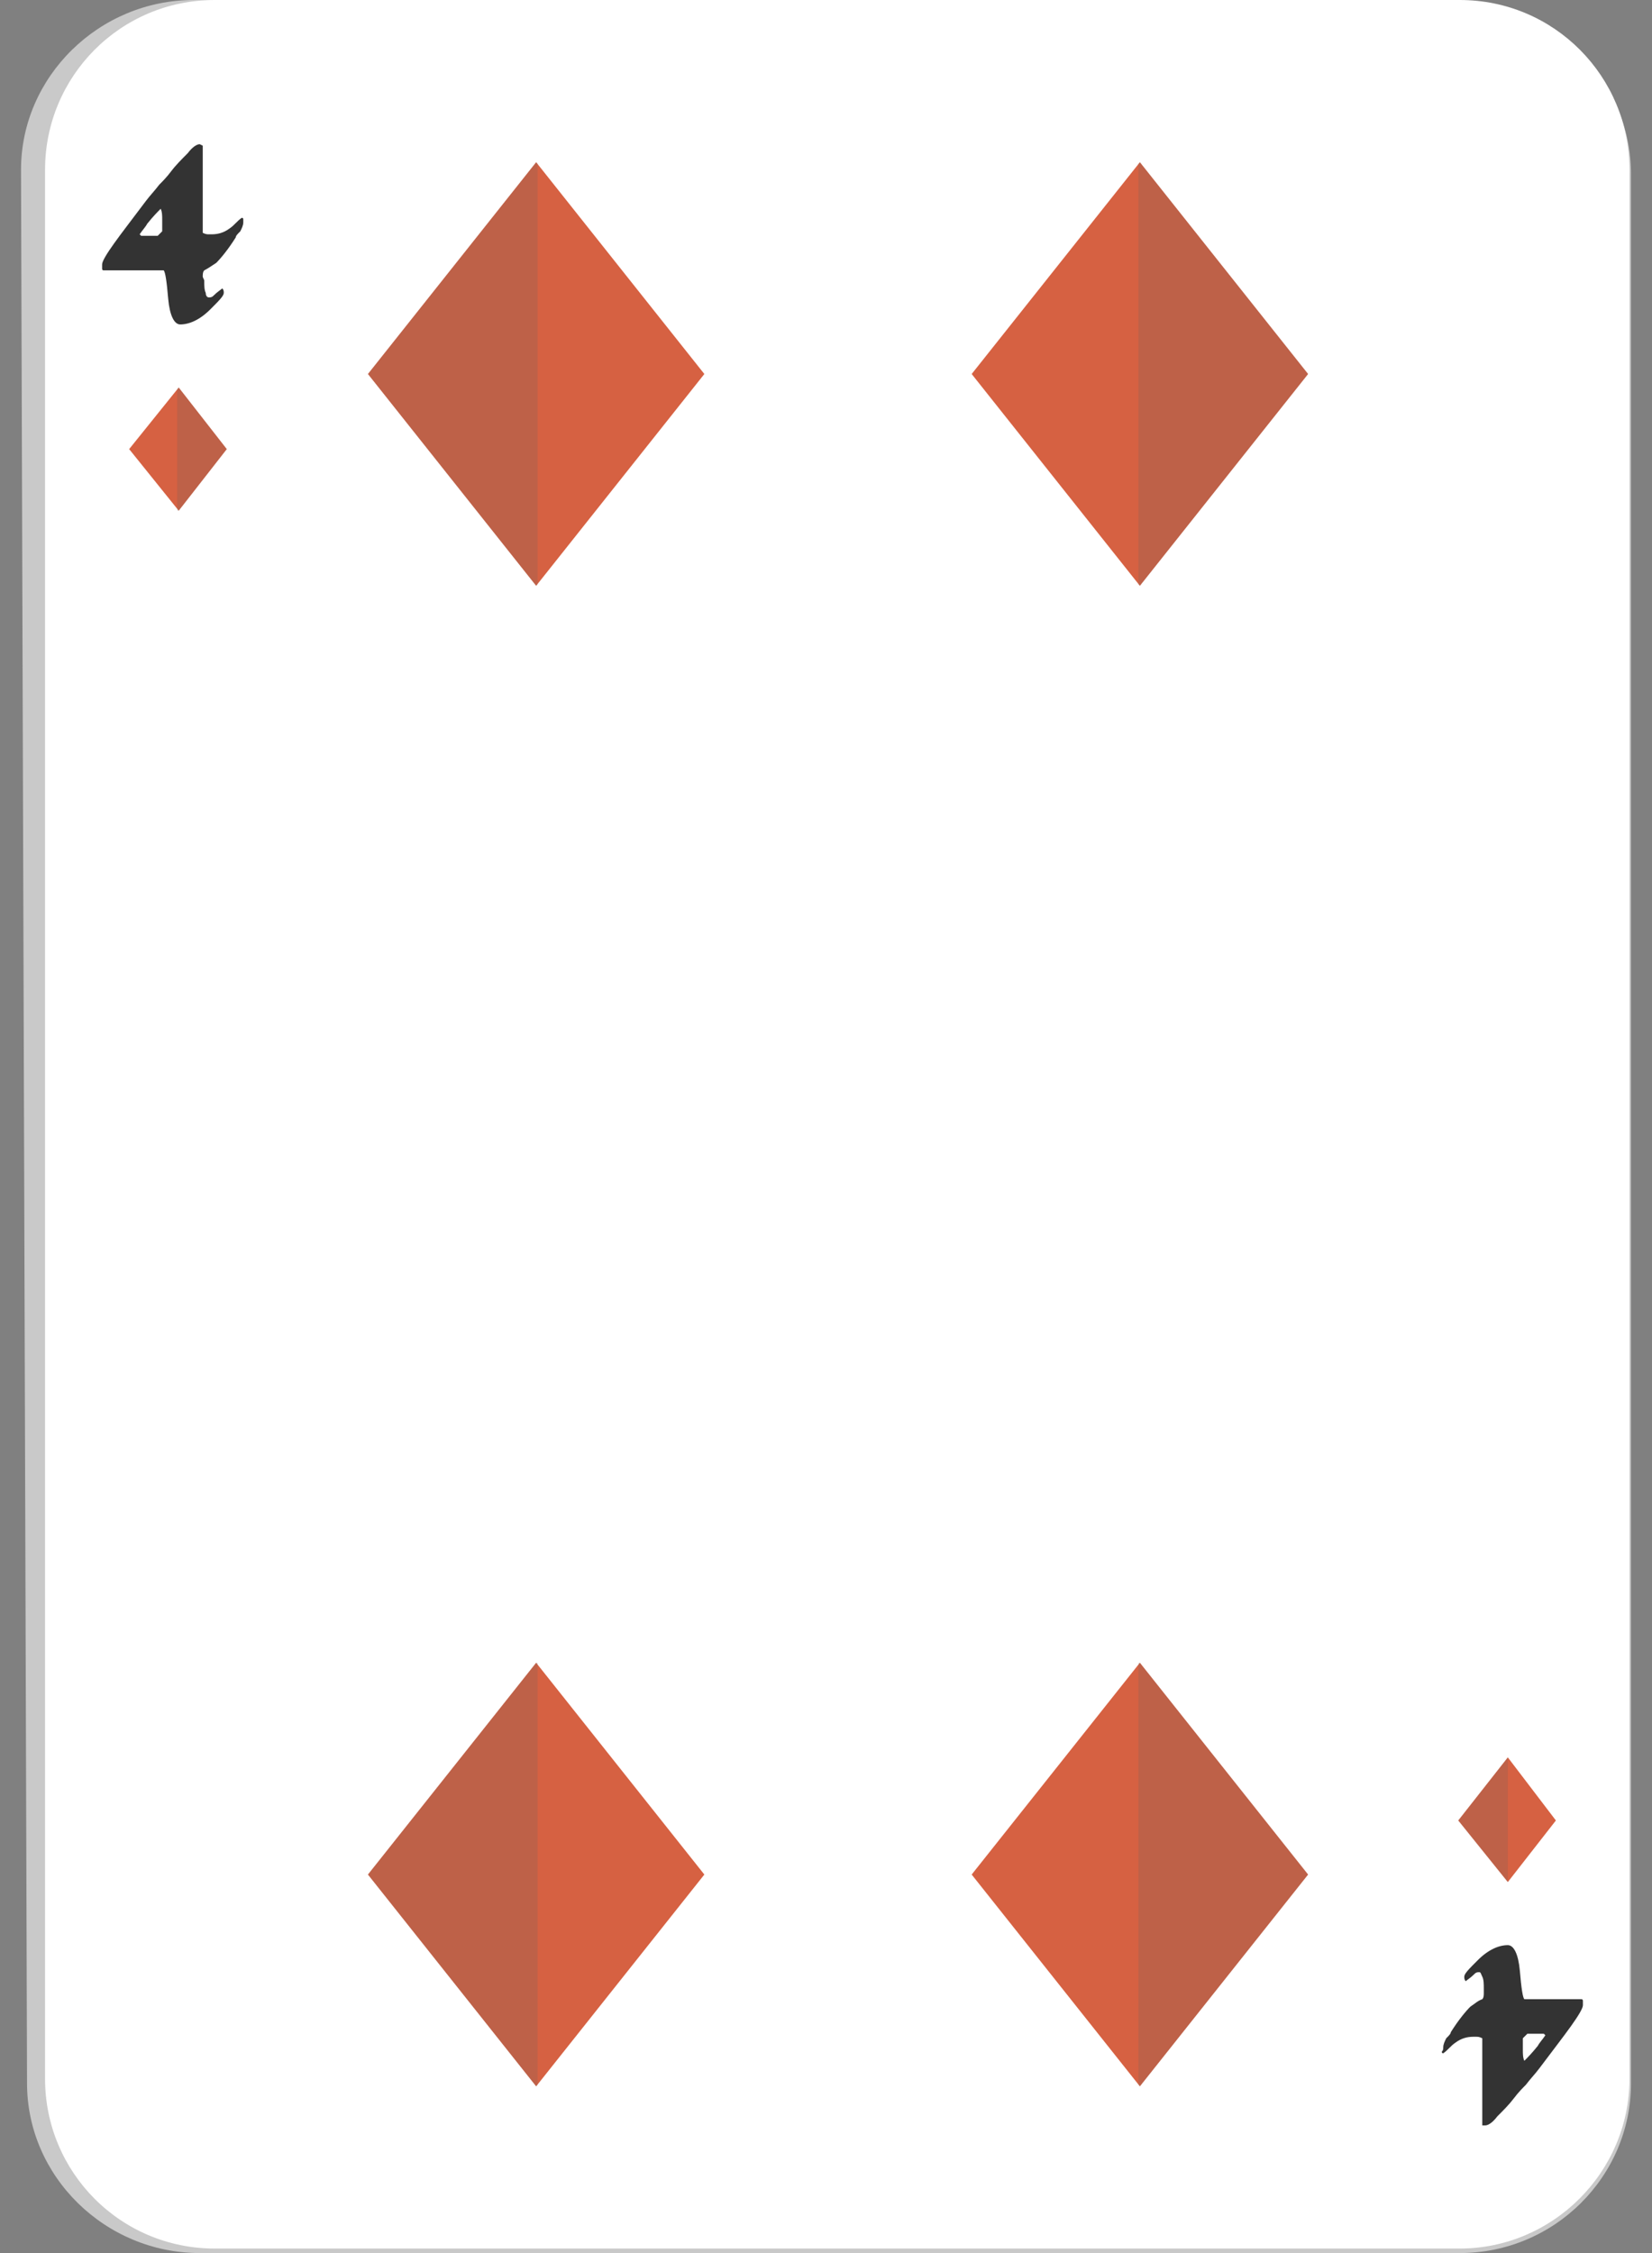 <?xml version="1.0" encoding="utf-8"?>
<!-- Generator: Adobe Illustrator 27.8.1, SVG Export Plug-In . SVG Version: 6.00 Build 0)  -->
<svg version="1.1" id="Слой_1" xmlns="http://www.w3.org/2000/svg" xmlns:xlink="http://www.w3.org/1999/xlink" x="0px" y="0px"
	 viewBox="0 0 110 150" style="enable-background:new 0 0 110 150;" xml:space="preserve">
<rect x="0" y="0" width="110" height="150" fill="#808080" stroke="none"/>
<style type="text/css">
	.st0{fill:#C9C9C9;}
	.st1{fill:#FFFFFF;}
	.st2{fill:#D66142;}
	.st3{opacity:0.2;fill:#616161;}
	.st4{fill:#333333;}
</style>
<g>
	<g>
		<path class="st0" d="M13.3,150c-6.3,0-11.5-5.1-11.5-11.3L1.4,11.3C1.4,5.1,6.6,0,12.9,0l84.2,0.2c6.3,0,11.5,5.1,11.5,11.4v127.1
			c0,6.2-5.1,11.3-11.4,11.3L13.3,150z"/>
	</g>
	<path class="st1" d="M14.3,149.7C8,149.7,3,144.6,3,138.4V11.3C3,5.1,8,0,14.3,0h82.9c6.3,0,11.3,5.1,11.3,11.3v127.1
		c0,6.2-5.1,11.3-11.3,11.3H14.3z"/>
	<g>
		<polygon class="st2" points="75.9,10.8 64.7,24.9 75.9,39 87.1,24.9 		"/>
		<polygon class="st3" points="75.8,10.9 75.9,10.8 87.1,24.9 75.9,39 75.8,38.9 		"/>
	</g>
	<g>
		<polygon class="st2" points="35.7,110.7 46.9,124.8 35.7,138.9 24.5,124.8 		"/>
		<polygon class="st3" points="35.8,110.7 35.7,110.7 24.5,124.8 35.7,138.9 35.8,138.8 		"/>
	</g>
	<g>
		<polygon class="st2" points="35.7,10.8 46.9,24.9 35.7,39 24.5,24.9 		"/>
		<polygon class="st3" points="35.8,10.9 35.7,10.8 24.5,24.9 35.7,39 35.8,38.9 		"/>
	</g>
	<g>
		<polygon class="st2" points="75.9,110.7 64.7,124.8 75.9,138.9 87.1,124.8 		"/>
		<polygon class="st3" points="75.8,110.7 75.9,110.7 87.1,124.8 75.9,138.9 75.8,138.8 		"/>
	</g>
	<g>
		<polygon class="st2" points="11.9,34 8.6,29.9 11.9,25.8 15.1,29.9 		"/>
		<polygon class="st3" points="11.9,25.8 11.8,25.9 11.8,34 11.9,34 15.1,29.9 		"/>
	</g>
	<g>
		<path class="st4" d="M16.2,14.8c0,0.2-0.1,0.4-0.2,0.6c-0.2,0.2-0.3,0.3-0.3,0.4c-0.5,0.8-1,1.4-1.3,1.7c-0.3,0.2-0.6,0.4-0.8,0.5
			c-0.1,0.1-0.1,0.3-0.1,0.4c0,0.1,0.1,0.2,0.1,0.3c0,0.3,0,0.6,0.1,0.8c0,0.2,0.1,0.3,0.2,0.3c0.1,0,0.2,0,0.3-0.1
			c0.3-0.3,0.5-0.4,0.6-0.5c0.1,0.1,0.1,0.2,0.1,0.3c0,0.2-0.3,0.5-0.9,1.1c-0.7,0.7-1.4,1-2,1c-0.4,0-0.7-0.6-0.8-1.7
			c-0.1-1.2-0.2-1.8-0.3-1.9H6.9c-0.1,0-0.1-0.1-0.1-0.1c0,0,0-0.1,0-0.3c0-0.2,0.3-0.7,0.8-1.4c0.5-0.7,1.2-1.6,2.1-2.8
			c0.3-0.4,0.6-0.7,0.9-1.1c0.2-0.2,0.5-0.5,0.8-0.9c0.3-0.4,0.7-0.8,1.1-1.2c0.3-0.4,0.6-0.6,0.8-0.6l0.2,0.1v5.8
			c0.2,0.1,0.3,0.1,0.4,0.1c0.1,0,0.1,0,0.2,0c0.4,0,0.8-0.1,1.2-0.4c0.3-0.2,0.5-0.5,0.8-0.7c0.1,0,0.1,0.1,0.1,0.1
			C16.2,14.6,16.2,14.7,16.2,14.8z M10.8,15.4v-0.6v-0.2c0-0.2,0-0.5-0.1-0.7c-0.2,0.2-0.5,0.5-0.9,1c-0.1,0.2-0.3,0.4-0.5,0.7
			l0.1,0.1h1.1L10.8,15.4z"/>
	</g>
	<g>
		<path class="st4" d="M96.1,136.3c0-0.2,0.1-0.4,0.2-0.6c0.2-0.2,0.3-0.3,0.3-0.4c0.5-0.8,1-1.4,1.3-1.7c0.3-0.2,0.5-0.4,0.8-0.5
			c0.1-0.1,0.1-0.3,0.1-0.4c0-0.1,0-0.3,0-0.3c0-0.3,0-0.6-0.1-0.8c-0.1-0.2-0.1-0.3-0.2-0.3c-0.1,0-0.2,0-0.3,0.1
			c-0.3,0.3-0.5,0.4-0.6,0.5c-0.1-0.1-0.1-0.2-0.1-0.3c0-0.2,0.3-0.5,0.9-1.1c0.7-0.7,1.4-1,2-1c0.4,0,0.7,0.6,0.8,1.7
			c0.1,1.2,0.2,1.8,0.3,1.9h3.8c0.1,0,0.1,0.1,0.1,0.1c0,0,0,0.1,0,0.3c0,0.2-0.3,0.7-0.8,1.4c-0.5,0.7-1.2,1.6-2.1,2.8
			c-0.3,0.4-0.6,0.7-0.9,1.1c-0.2,0.2-0.5,0.5-0.8,0.9c-0.3,0.4-0.7,0.8-1.1,1.2c-0.3,0.4-0.6,0.6-0.8,0.6l-0.2,0v-5.8
			c-0.2-0.1-0.3-0.1-0.4-0.1c-0.1,0-0.1,0-0.2,0c-0.4,0-0.8,0.1-1.2,0.4c-0.3,0.2-0.5,0.5-0.8,0.7c-0.1,0-0.1-0.1-0.1-0.1
			C96.1,136.5,96.1,136.4,96.1,136.3z M101.4,135.7v0.6v0.2c0,0.2,0,0.5,0.1,0.7c0.2-0.2,0.5-0.5,0.9-1c0.1-0.2,0.3-0.4,0.5-0.7
			l-0.1-0.1h-1.1L101.4,135.7z"/>
	</g>
	<g>
		<polygon class="st2" points="100.4,117 103.6,121.2 100.4,125.3 97.1,121.2 		"/>
		<polygon class="st3" points="100.4,117.1 100.4,117 97.1,121.2 100.4,125.3 100.4,125.2 		"/>
	</g>
</g>
</svg>
